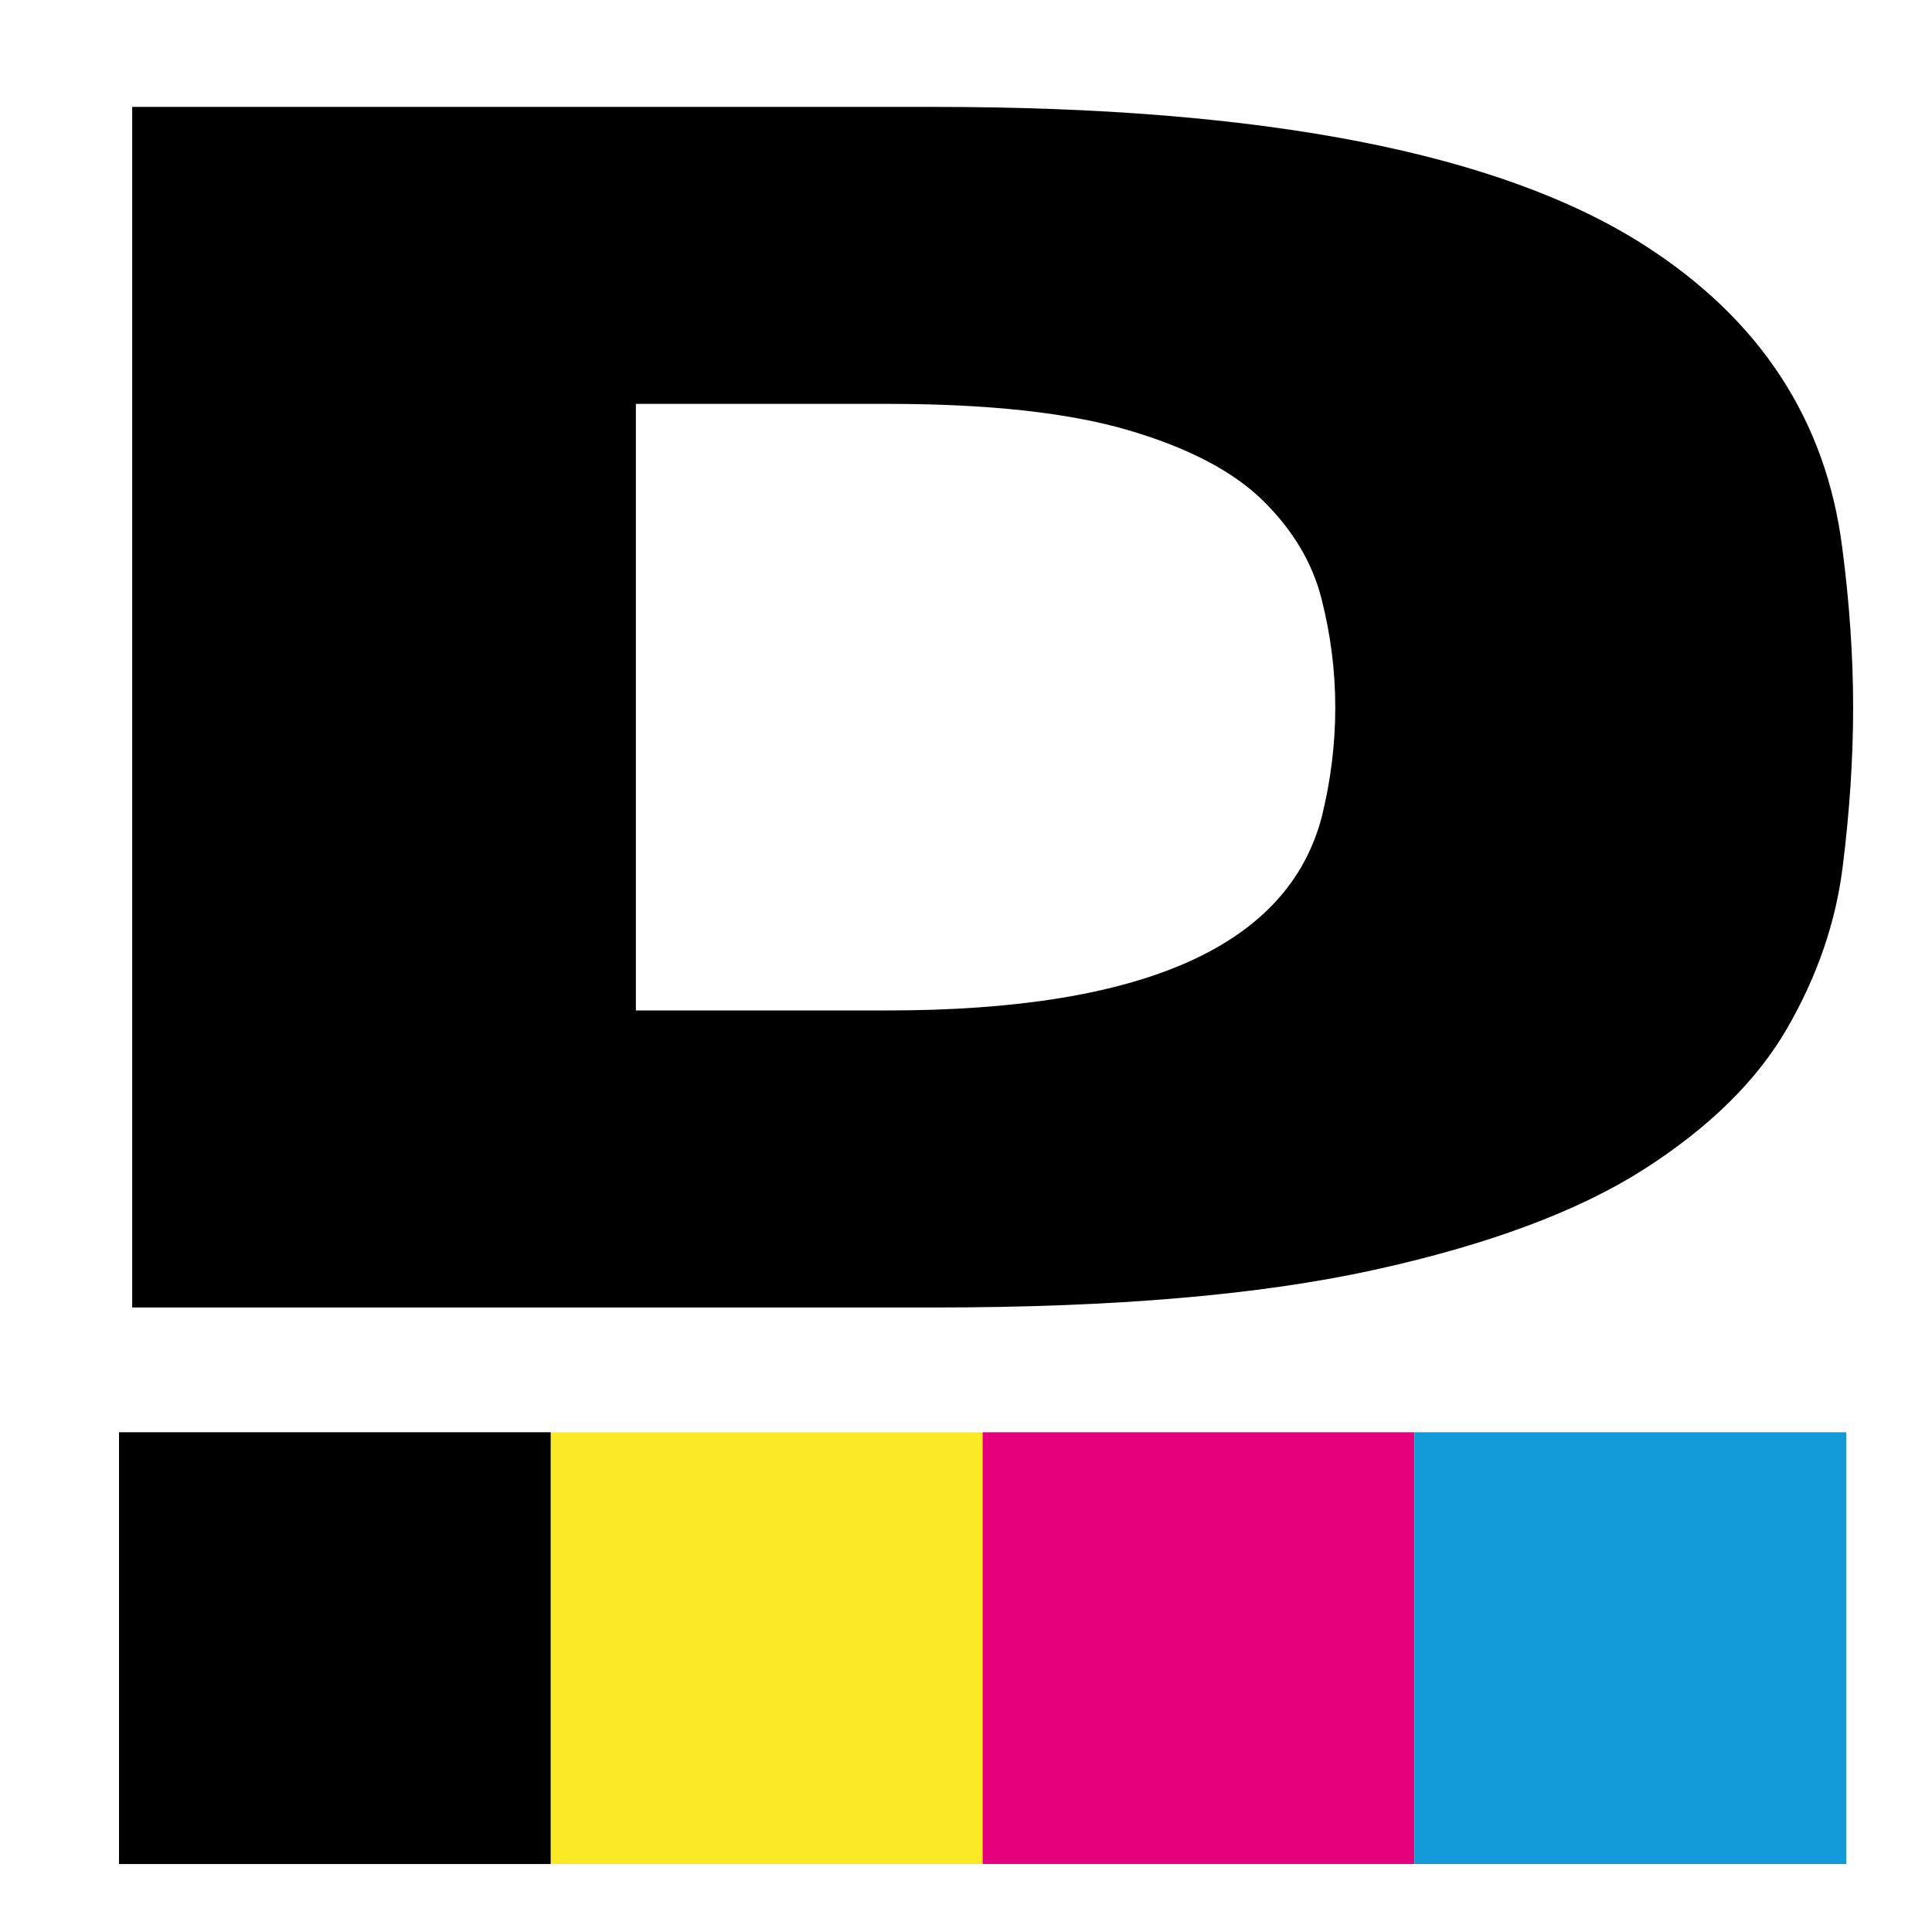 <svg xmlns="http://www.w3.org/2000/svg" xmlns:xlink="http://www.w3.org/1999/xlink" width="500" zoomAndPan="magnify" viewBox="0 0 375 375" height="500" preserveAspectRatio="xMidYMid meet" version="1.0"><defs><g/><clipPath id="63c1791d70"><path d="M 23.102 277.996 L 106.914 277.996 L 106.914 361.805 L 23.102 361.805 Z M 23.102 277.996 " clip-rule="nonzero"/></clipPath><clipPath id="c0b57206db"><path d="M 106.914 277.996 L 190.727 277.996 L 190.727 361.805 L 106.914 361.805 Z M 106.914 277.996 " clip-rule="nonzero"/></clipPath><clipPath id="8deb04f9ea"><path d="M 190.727 277.996 L 274.535 277.996 L 274.535 361.805 L 190.727 361.805 Z M 190.727 277.996 " clip-rule="nonzero"/></clipPath><clipPath id="7f0f7a4c72"><path d="M 274.535 277.996 L 358.348 277.996 L 358.348 361.805 L 274.535 361.805 Z M 274.535 277.996 " clip-rule="nonzero"/></clipPath></defs><g fill="#000000" fill-opacity="1"><g transform="translate(-0.325, 253.783)"><g><path d="M 181.875 0 L 25.984 0 L 25.984 -233.031 L 181.875 -233.031 C 245.645 -233.031 291.492 -224.098 319.422 -206.234 C 341.941 -191.836 354.77 -172.242 357.906 -147.453 C 359.312 -136.734 360.016 -126.395 360.016 -116.438 C 360.016 -106.582 359.336 -96.27 357.984 -85.5 C 356.641 -74.727 353.039 -64.281 347.188 -54.156 C 341.344 -44.031 332.062 -34.906 319.344 -26.781 C 306.625 -18.664 289.191 -12.172 267.047 -7.297 C 244.91 -2.43 216.52 0 181.875 0 Z M 172.625 -57.656 C 222.312 -57.656 250.406 -70.211 256.906 -95.328 C 258.633 -102.359 259.5 -109.395 259.5 -116.438 C 259.5 -123.582 258.602 -130.645 256.812 -137.625 C 255.031 -144.602 251.242 -150.938 245.453 -156.625 C 239.66 -162.312 230.973 -166.859 219.391 -170.266 C 207.805 -173.68 192.219 -175.391 172.625 -175.391 L 123.75 -175.391 L 123.75 -57.656 Z M 172.625 -57.656 "/></g></g></g><g clip-path="url(#63c1791d70)"><path fill="#000000" d="M 23.102 277.996 L 106.914 277.996 L 106.914 361.805 L 23.102 361.805 Z M 23.102 277.996 " fill-opacity="1" fill-rule="nonzero"/></g><g clip-path="url(#c0b57206db)"><path fill="#fbe925" d="M 106.914 277.996 L 190.727 277.996 L 190.727 361.805 L 106.914 361.805 Z M 106.914 277.996 " fill-opacity="1" fill-rule="nonzero"/></g><g clip-path="url(#8deb04f9ea)"><path fill="#e5007e" d="M 190.727 277.996 L 274.535 277.996 L 274.535 361.805 L 190.727 361.805 Z M 190.727 277.996 " fill-opacity="1" fill-rule="nonzero"/></g><g clip-path="url(#7f0f7a4c72)"><path fill="#129ad8" d="M 274.535 277.996 L 358.348 277.996 L 358.348 361.805 L 274.535 361.805 Z M 274.535 277.996 " fill-opacity="1" fill-rule="nonzero"/></g></svg>